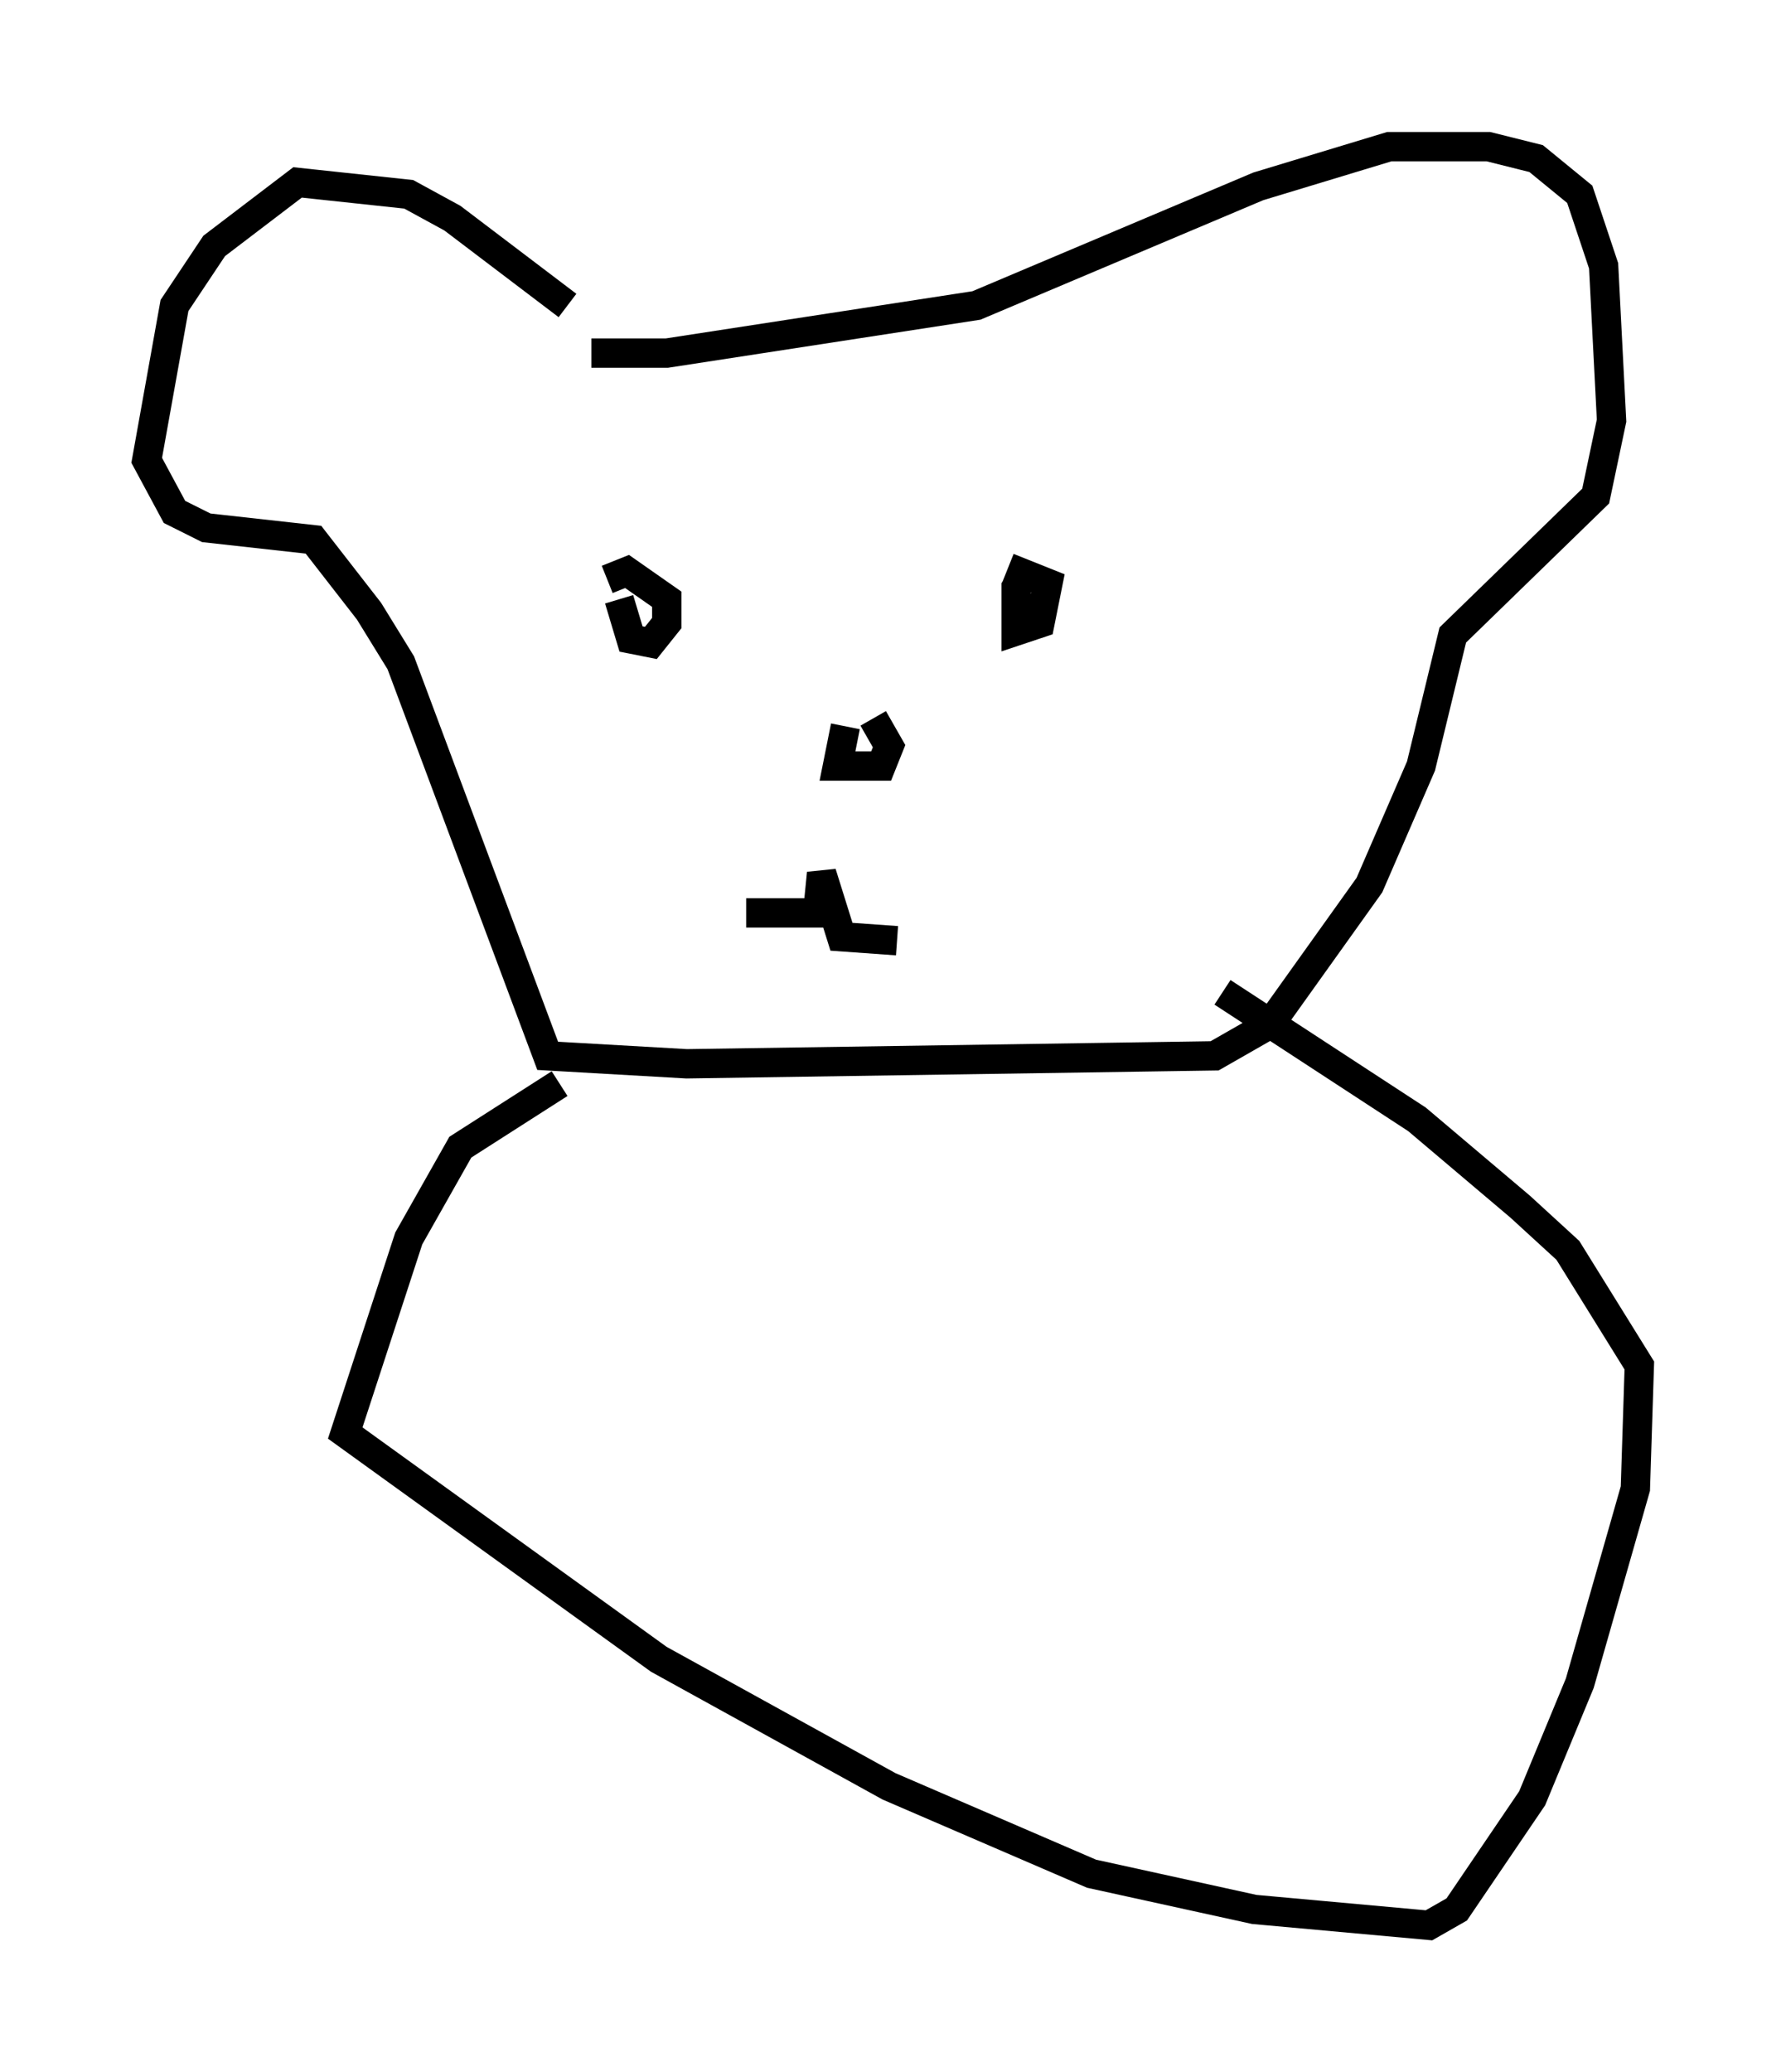 <?xml version="1.0" encoding="utf-8" ?>
<svg baseProfile="full" height="70.622" version="1.1" width="60.879" xmlns="http://www.w3.org/2000/svg" xmlns:ev="http://www.w3.org/2001/xml-events" xmlns:xlink="http://www.w3.org/1999/xlink"><defs /><rect fill="white" height="70.622" width="60.879" x="0" y="0" /><path d="M19.75, 12.036 m-0.406, -1.624 l-3.924, -2.977 -1.488, -0.812 l-3.789, -0.406 -2.842, 2.165 l-1.353, 2.03 -0.947, 5.277 l0.947, 1.759 1.083, 0.541 l3.654, 0.406 1.894, 2.436 l1.083, 1.759 5.007, 13.396 l4.736, 0.271 17.997, -0.271 l1.894, -1.083 3.383, -4.736 l1.759, -4.059 1.083, -4.465 l4.871, -4.736 0.541, -2.571 l-0.271, -5.277 -0.812, -2.436 l-1.488, -1.218 -1.624, -0.406 l-3.383, 0.0 -4.465, 1.353 l-9.607, 4.059 -10.555, 1.624 l-2.571, 0.0 m0.947, 8.39 l0.406, 1.353 0.677, 0.135 l0.541, -0.677 0.0, -0.812 l-1.353, -0.947 -0.677, 0.271 m14.344, -0.406 l-0.406, 0.677 0.0, 1.488 l0.812, -0.271 0.271, -1.353 l-1.353, -0.541 m-5.548, 5.413 l-0.271, 1.353 1.488, 0.0 l0.271, -0.677 -0.541, -0.947 m-4.33, 6.631 l2.436, 0.0 0.135, -1.353 l0.677, 2.165 1.894, 0.135 m-11.502, 4.871 l-3.383, 2.165 -1.759, 3.112 l-2.165, 6.631 10.69, 7.713 l7.848, 4.33 6.901, 2.977 l5.548, 1.218 5.954, 0.541 l0.947, -0.541 2.571, -3.789 l1.624, -3.924 1.894, -6.631 l0.135, -4.195 -2.436, -3.924 l-1.624, -1.488 -3.518, -2.977 l-6.631, -4.33 " fill="none" stroke="black" stroke-width="1" /></svg>
